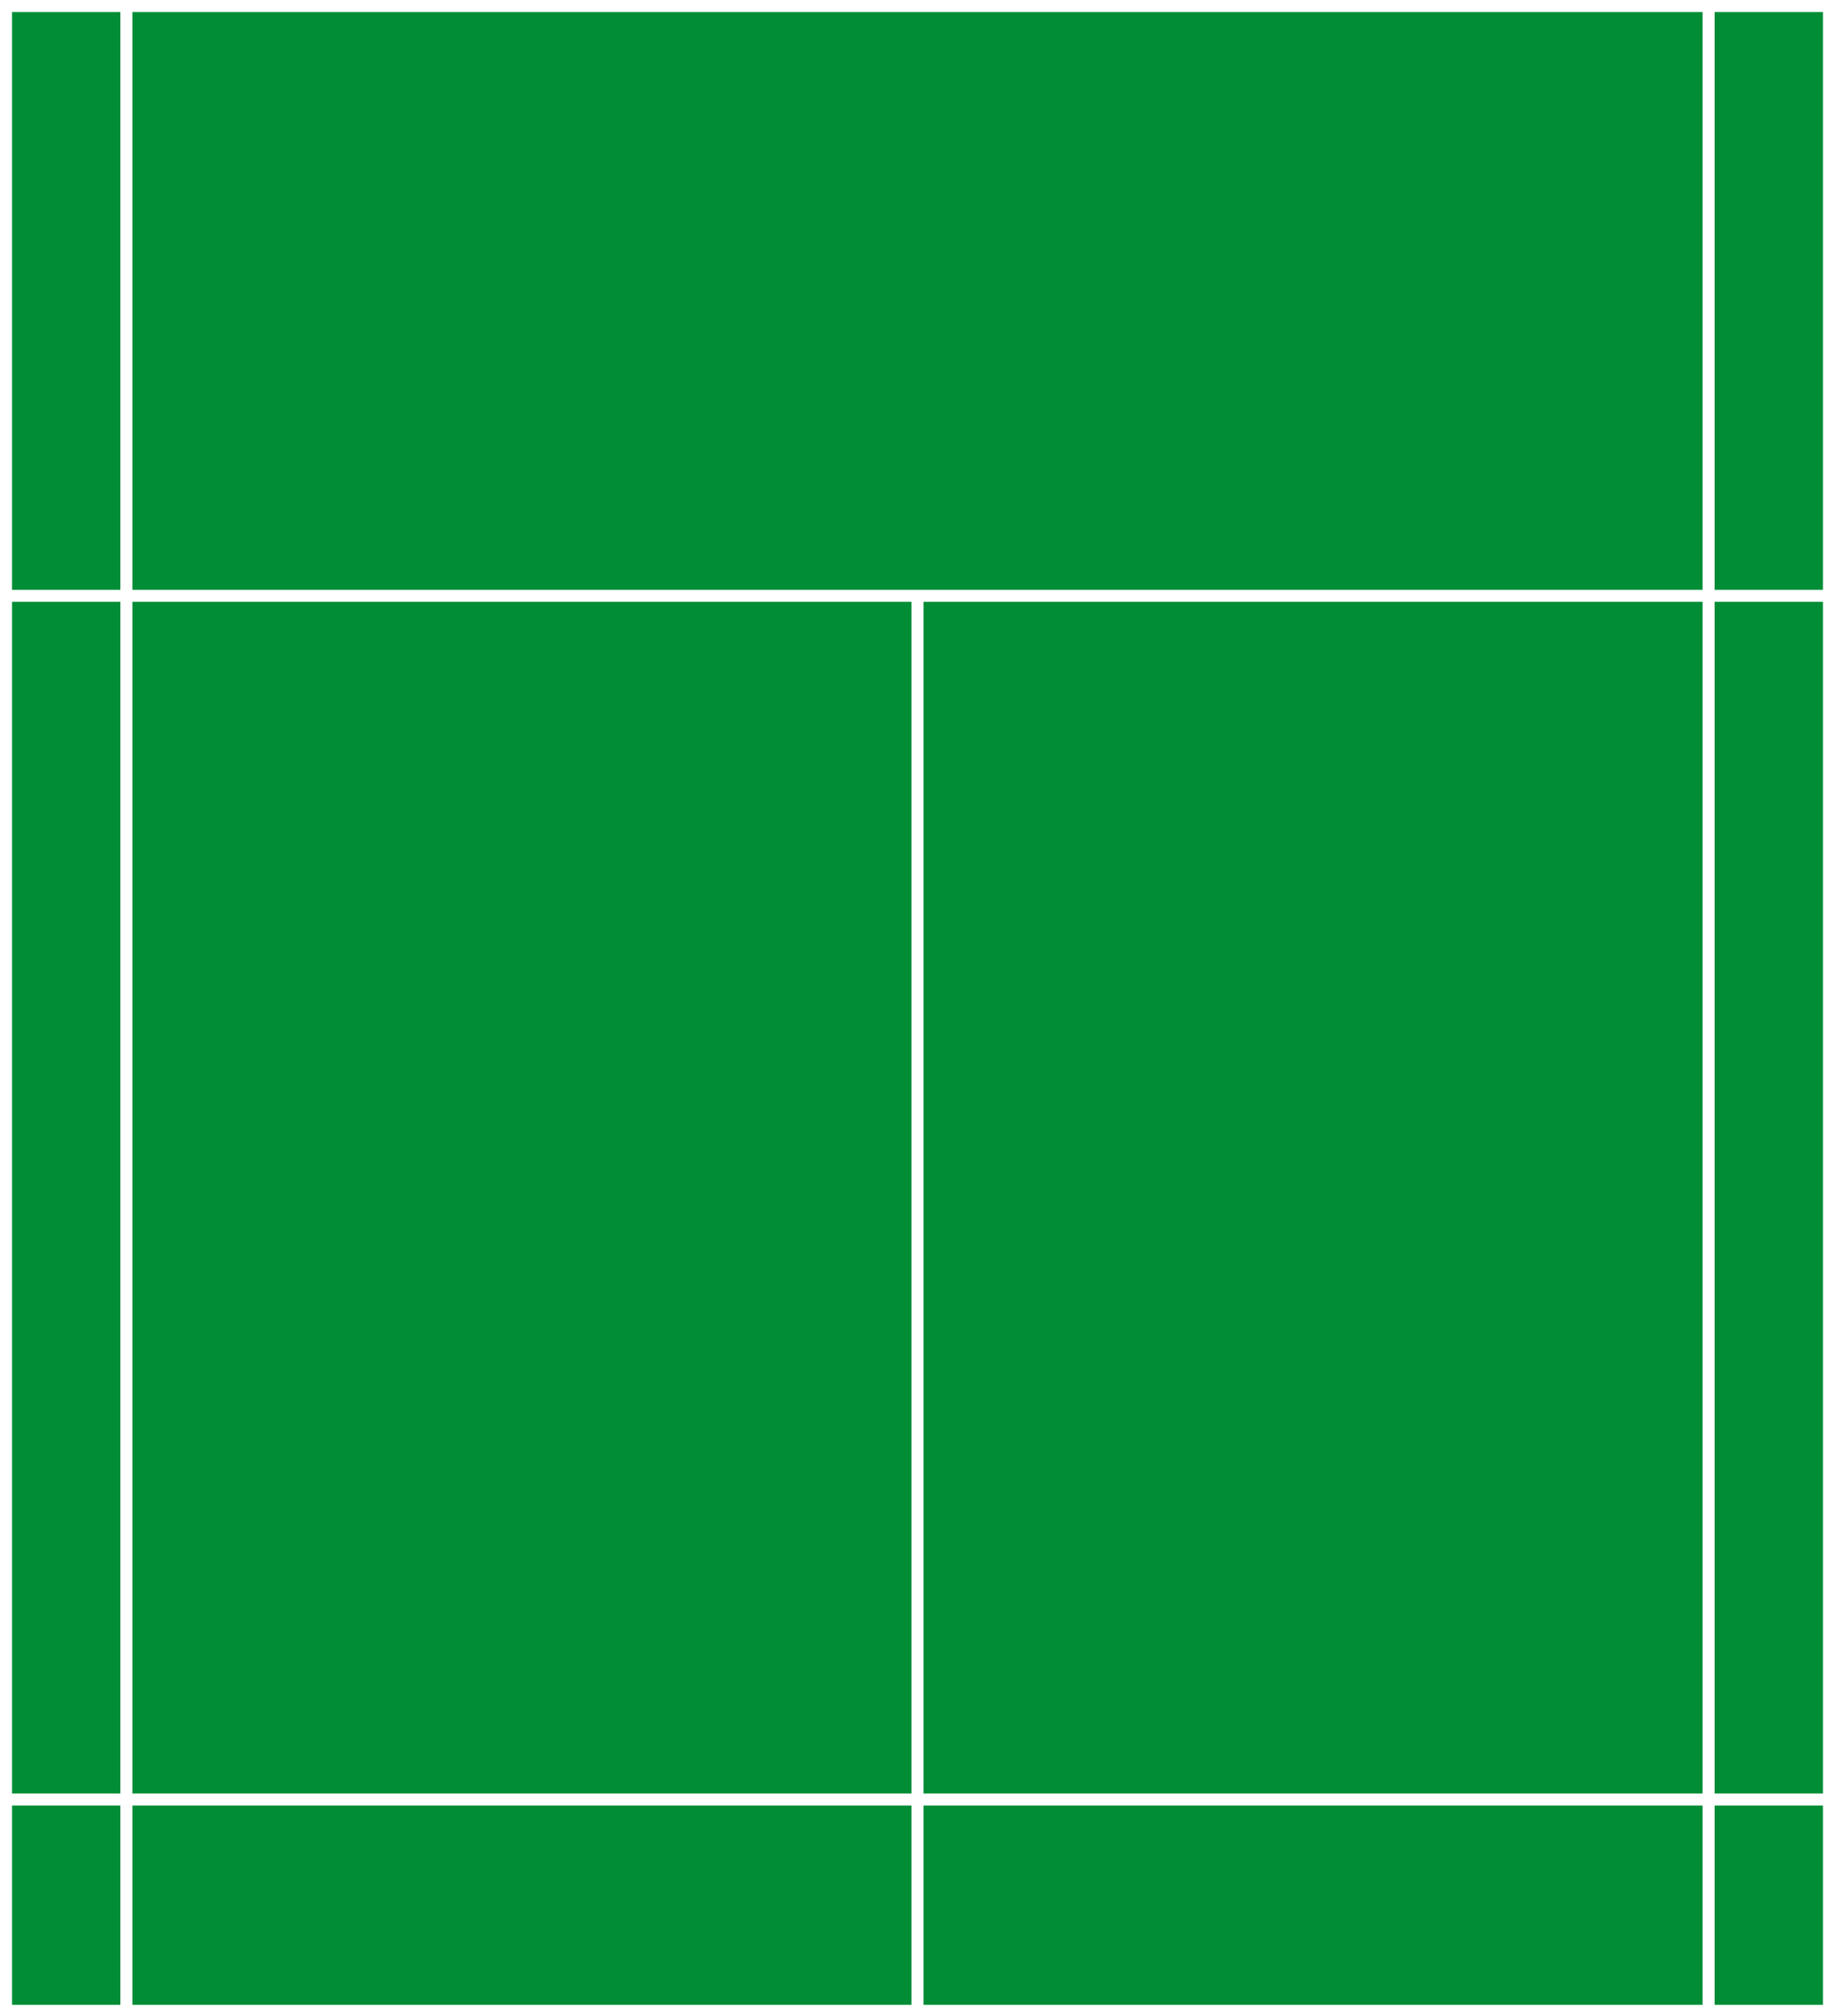 <?xml version="1.0" encoding="utf-8"?>
<!-- Generator: Adobe Illustrator 15.1.0, SVG Export Plug-In . SVG Version: 6.00 Build 0)  -->
<!DOCTYPE svg PUBLIC "-//W3C//DTD SVG 1.1//EN" "http://www.w3.org/Graphics/SVG/1.1/DTD/svg11.dtd">
<svg version="1.1" xmlns="http://www.w3.org/2000/svg" xmlns:xlink="http://www.w3.org/1999/xlink" x="0px" y="0px" width="455px"
	 height="500px" viewBox="0 0 455 500" enable-background="new 0 0 455 500" xml:space="preserve">
<g id="Layer_1">
	<rect fill="#008D36" width="455" height="500.167"/>
	<rect fill="#008D36" stroke="#FFFFFF" stroke-width="5.97" stroke-miterlimit="10" width="455" height="500.167"/>
	<line fill="none" stroke="#FFFFFF" stroke-width="2.98" stroke-miterlimit="10" x1="31.343" y1="500.167" x2="31.343" y2="0"/>
	<line fill="none" stroke="#FFFFFF" stroke-width="2.98" stroke-miterlimit="10" x1="423.657" y1="500.167" x2="423.657" y2="0"/>
	<line fill="none" stroke="#FFFFFF" stroke-width="2.98" stroke-miterlimit="10" x1="227.5" y1="500.001" x2="227.5" y2="147.761"/>
	<line fill="none" stroke="#FFFFFF" stroke-width="2.98" stroke-miterlimit="10" x1="0" y1="446.268" x2="455" y2="446.268"/>
	<line fill="none" stroke="#FFFFFF" stroke-width="2.98" stroke-miterlimit="10" x1="0" y1="147.761" x2="455" y2="147.761"/>
</g>
<g id="Layer_2">
</g>
</svg>
